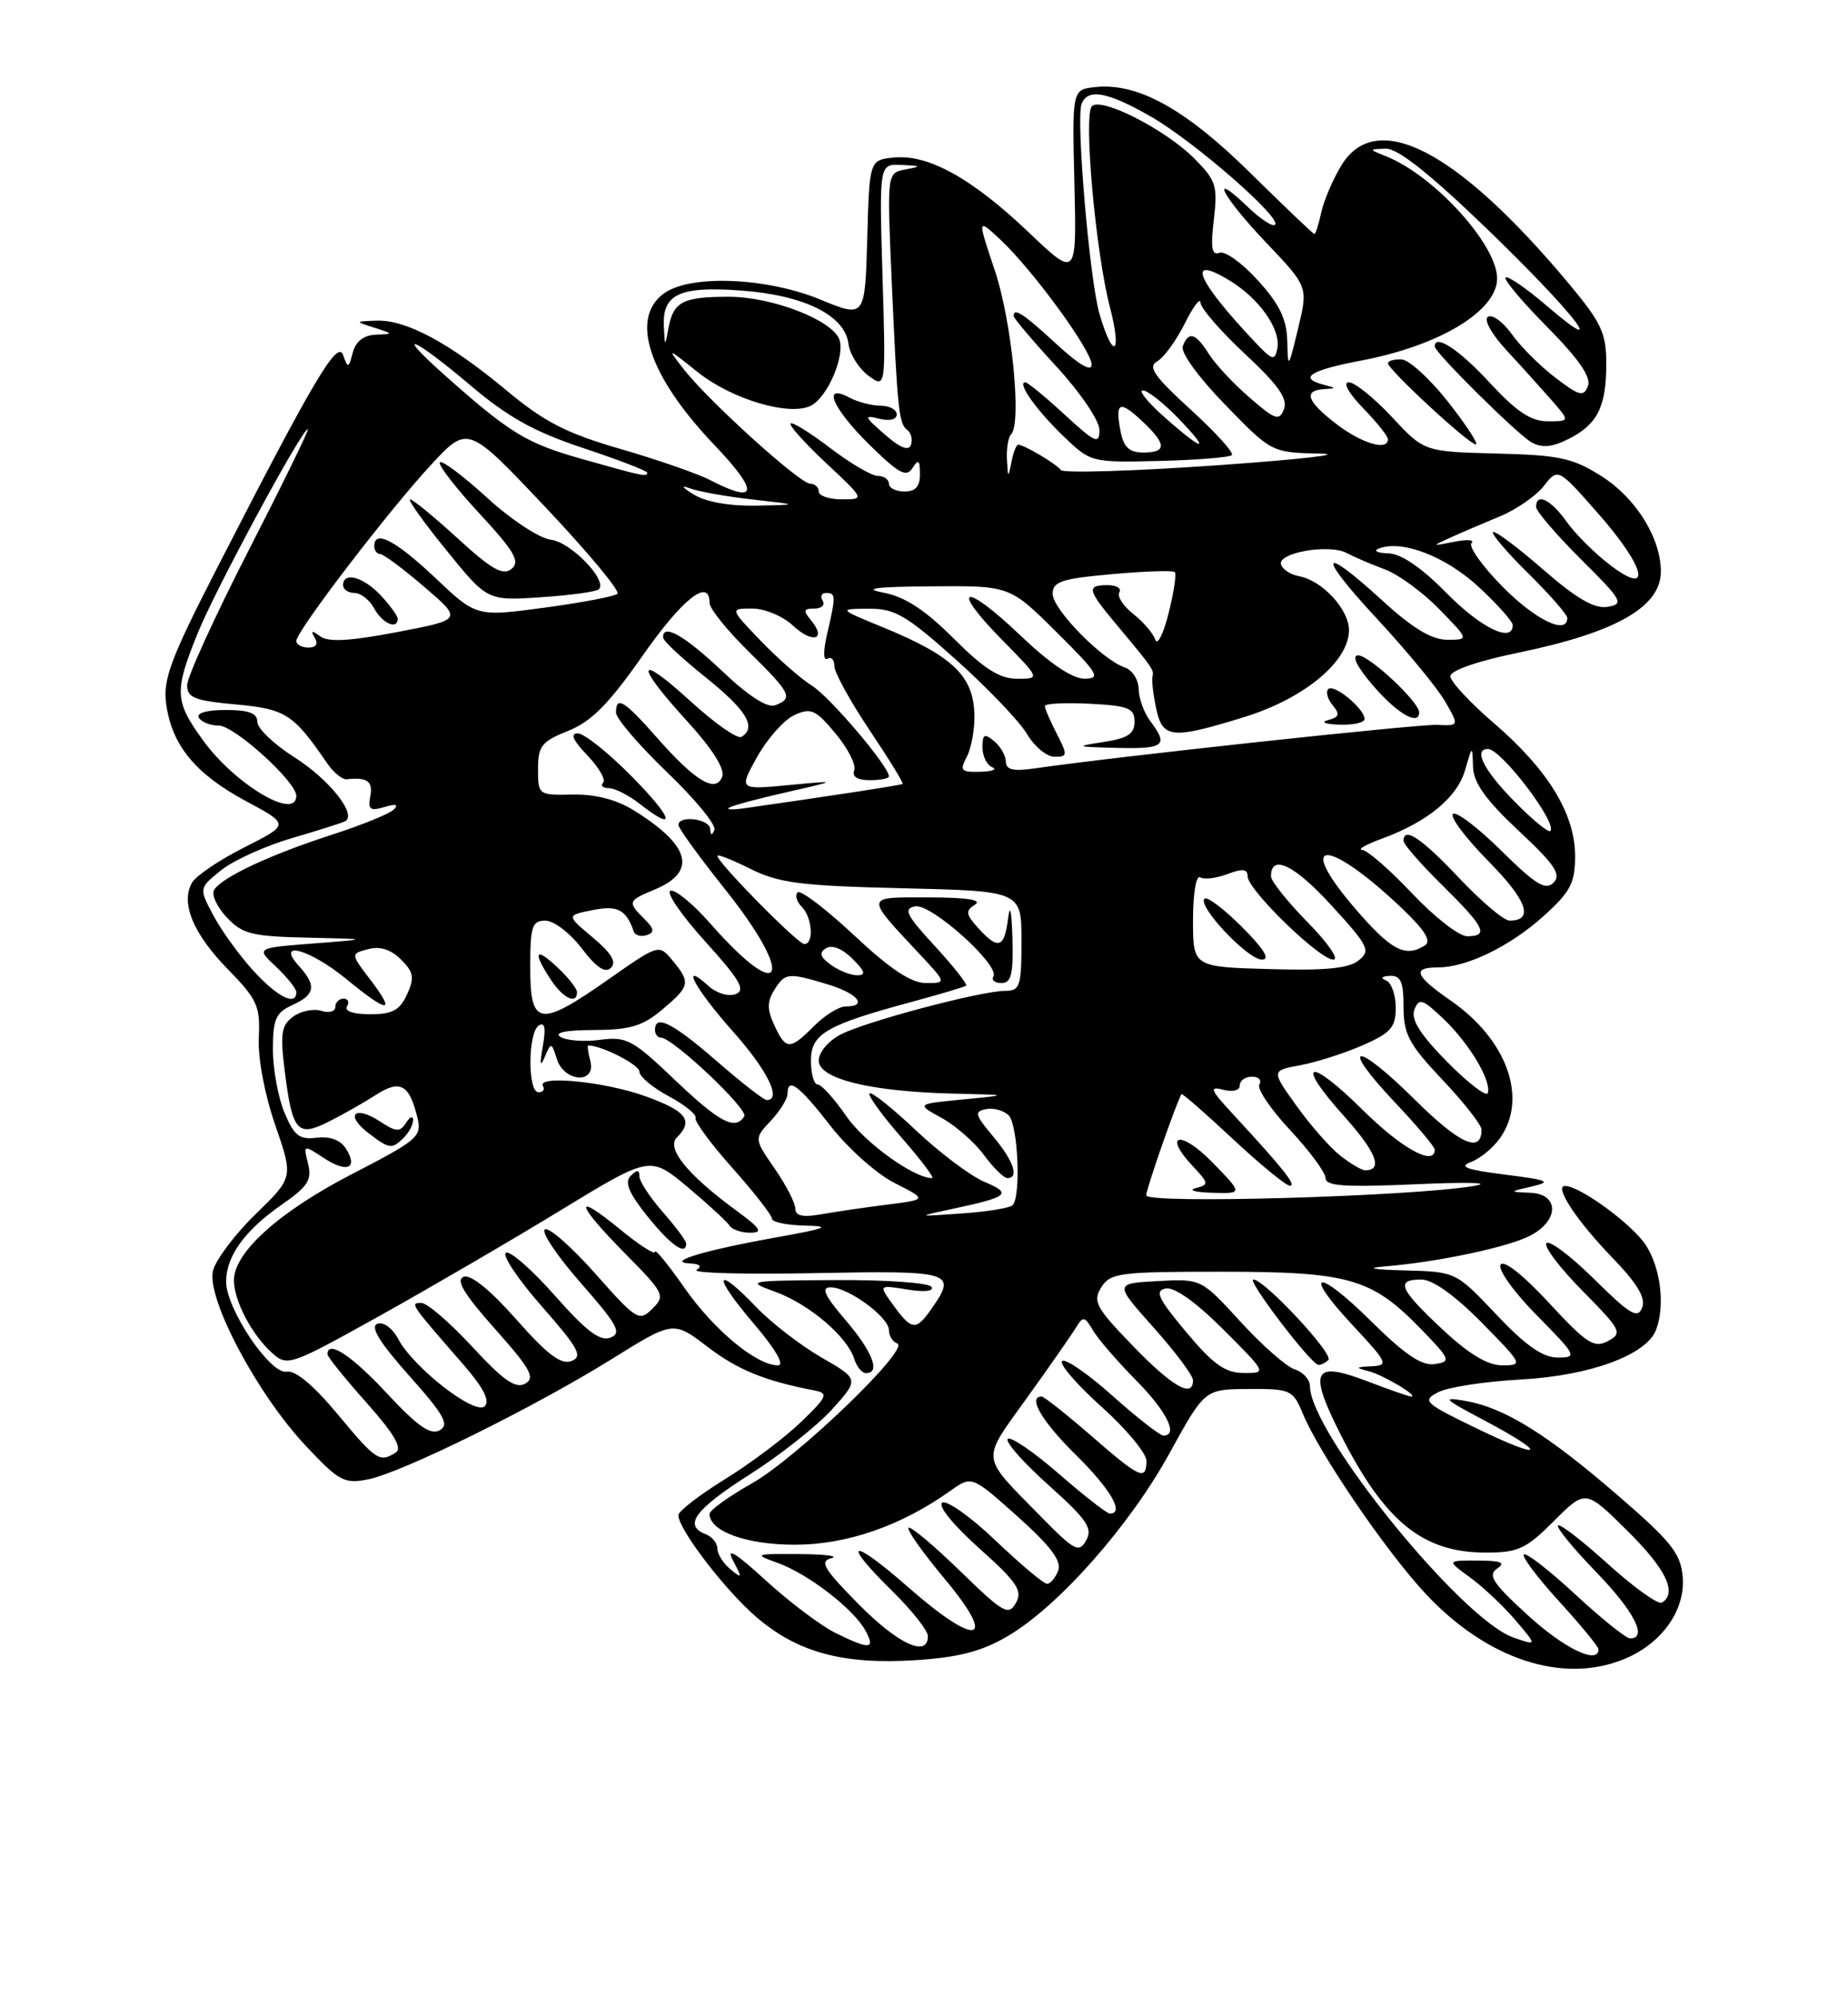 <?xml version="1.0" encoding="UTF-8" standalone="no"?>
<!DOCTYPE svg PUBLIC "-//W3C//DTD SVG 1.1//EN" "http://www.w3.org/Graphics/SVG/1.1/DTD/svg11.dtd" >
<svg xmlns="http://www.w3.org/2000/svg" xmlns:xlink="http://www.w3.org/1999/xlink" version="1.1" viewBox="0 0 237 256">
 <g >
 <path fill="currentColor"
d=" M 208.36 212.62 C 213.16 210.62 216.16 206.37 215.80 202.10 C 215.54 199.10 214.33 197.58 207.53 191.71 C 198.40 183.82 192.99 180.46 188.00 179.57 C 184.86 179.02 185.08 179.26 190.18 181.96 C 198.58 186.40 198.13 187.31 189.58 183.18 C 182.63 179.83 182.32 179.54 184.45 178.44 C 185.70 177.79 190.49 177.06 195.11 176.81 C 203.94 176.32 211.14 173.67 212.38 170.46 C 213.57 167.35 212.97 162.48 211.05 159.56 C 209.28 156.88 202.63 152.02 200.71 152.01 C 199.26 152.00 202.20 156.47 206.75 161.17 C 209.99 164.52 211.08 166.35 210.60 167.60 C 210.03 169.08 209.06 168.50 204.49 163.99 C 201.50 161.03 198.73 158.94 198.33 159.33 C 197.94 159.73 200.01 162.47 202.93 165.43 C 207.93 170.50 208.12 170.86 206.21 171.89 C 204.44 172.83 203.49 172.22 198.65 166.99 C 195.33 163.40 192.84 161.44 192.44 162.10 C 192.07 162.70 194.16 165.63 197.10 168.60 C 202.21 173.78 202.32 174.00 199.77 174.00 C 197.85 174.00 195.68 172.48 191.91 168.50 C 186.71 163.00 186.71 163.00 180.10 162.83 C 176.09 162.73 175.07 162.53 177.50 162.33 C 184.36 161.77 193.35 159.87 196.24 158.38 C 199.98 156.44 199.99 153.04 196.25 152.88 C 193.50 152.76 193.50 152.76 196.50 152.06 C 199.06 151.47 198.56 151.25 193.00 150.55 C 188.07 149.93 187.02 149.55 188.64 148.94 C 189.82 148.50 191.51 147.11 192.39 145.85 C 195.97 140.75 193.26 133.24 186.05 128.25 C 181.46 125.07 181.04 124.00 184.38 124.00 C 188.10 124.00 193.68 121.29 198.02 117.36 C 201.41 114.30 202.00 113.17 202.00 109.72 C 202.00 104.33 198.54 98.67 191.59 92.69 C 188.52 90.05 186.00 87.34 186.00 86.67 C 186.00 85.94 189.50 84.73 194.66 83.67 C 207.23 81.08 213.00 77.80 213.00 73.25 C 213.00 68.97 209.80 63.83 205.41 61.05 C 201.71 58.70 200.02 58.33 191.91 58.13 C 182.64 57.89 182.64 57.89 178.50 53.44 C 176.22 51.00 173.74 49.00 172.98 49.00 C 172.18 49.00 172.94 50.38 174.80 52.30 C 176.56 54.11 178.00 55.91 178.00 56.30 C 178.00 57.83 174.69 56.86 171.43 54.38 C 167.63 51.48 167.10 50.06 169.75 49.88 C 171.42 49.77 171.42 49.75 169.75 49.31 C 166.45 48.45 168.00 47.46 174.59 46.21 C 184.64 44.30 192.00 39.85 192.00 35.69 C 192.00 31.38 183.96 22.52 177.78 20.04 C 175.50 19.13 175.50 19.13 177.74 19.06 C 179.26 19.02 183.34 22.25 190.55 29.19 C 201.75 39.98 206.75 46.36 198.43 39.25 C 195.76 36.96 193.36 35.31 193.09 35.57 C 192.83 35.84 195.24 38.70 198.45 41.94 C 202.49 46.03 204.08 48.34 203.65 49.48 C 203.10 50.90 202.55 50.76 199.47 48.41 C 197.52 46.92 195.01 44.42 193.89 42.84 C 192.77 41.27 191.39 40.26 190.83 40.60 C 190.25 40.96 191.26 42.78 193.18 44.87 C 195.03 46.86 197.62 49.74 198.95 51.25 C 201.35 54.00 201.35 54.00 198.48 54.00 C 196.33 54.00 194.48 52.76 191.00 49.00 C 187.11 44.79 184.00 42.75 184.00 44.41 C 184.00 45.19 194.60 55.68 196.42 56.70 C 197.74 57.44 199.06 57.32 201.13 56.28 C 204.86 54.42 206.00 52.16 206.00 46.62 C 206.00 42.68 205.38 41.36 201.15 36.30 C 186.87 19.22 176.50 13.85 172.02 21.21 C 170.95 22.97 169.79 25.67 169.45 27.21 C 169.12 28.74 168.72 30.00 168.57 30.00 C 168.42 30.00 164.72 26.47 160.34 22.16 C 151.99 13.92 145.85 10.55 140.40 11.17 C 137.50 11.50 137.50 11.50 137.79 23.56 C 138.08 35.63 138.08 35.63 131.93 29.78 C 124.68 22.88 119.08 19.77 114.68 20.19 C 111.50 20.50 111.50 20.50 111.22 30.62 C 110.93 40.75 110.93 40.75 105.22 38.40 C 98.35 35.57 88.64 35.17 85.22 37.56 C 80.71 40.72 83.16 48.17 91.62 57.04 C 97.39 63.09 97.19 64.70 91.04 61.52 C 89.47 60.71 84.32 58.92 79.59 57.55 C 72.62 55.53 69.83 54.10 64.92 50.01 C 57.64 43.95 52.06 40.96 48.29 41.10 C 45.50 41.20 45.50 41.20 48.00 42.00 C 50.50 42.80 50.50 42.80 48.16 42.90 C 46.63 42.97 45.61 43.77 45.24 45.20 C 44.71 47.21 44.61 47.24 44.01 45.53 C 43.29 43.48 40.30 48.52 27.74 73.00 C 21.89 84.41 20.89 87.07 21.31 90.20 C 22.01 95.48 25.05 99.20 31.51 102.66 C 37.14 105.68 37.14 105.68 31.37 108.59 C 28.20 110.19 25.17 112.22 24.65 113.10 C 23.12 115.68 24.74 119.65 29.21 124.22 C 32.99 128.08 33.38 128.94 33.19 133.00 C 33.06 135.63 33.94 140.28 35.30 144.21 C 37.62 150.92 37.62 150.92 32.80 155.60 C 30.14 158.18 27.68 161.45 27.32 162.86 C 26.44 166.35 32.94 178.63 39.18 185.28 C 43.46 189.85 44.15 190.22 47.18 189.62 C 51.54 188.76 68.43 180.42 78.43 174.21 C 86.35 169.28 86.35 169.28 90.72 172.61 C 94.61 175.58 98.05 176.99 104.50 178.23 C 106.28 178.58 106.09 179.02 102.73 182.26 C 100.66 184.26 96.27 187.56 92.98 189.59 C 89.69 191.62 87.00 193.70 87.00 194.21 C 87.00 196.01 93.02 203.86 97.03 207.29 C 102.31 211.81 108.13 213.38 117.40 212.79 C 122.96 212.43 125.89 211.67 129.23 209.71 C 135.74 205.90 144.86 195.59 150.00 186.24 C 154.50 178.06 154.50 178.06 160.13 178.03 C 165.51 178.00 165.81 178.14 167.07 181.16 C 169.18 186.27 177.68 198.74 182.78 204.22 C 190.67 212.70 200.47 215.92 208.36 212.62 Z  M 185.76 51.57 C 183.42 48.59 180.71 46.11 179.75 46.07 C 178.79 46.03 178.00 46.25 178.00 46.56 C 178.00 47.36 188.34 56.92 189.26 56.96 C 189.68 56.98 188.10 54.56 185.76 51.57 Z  M 195.94 207.03 C 191.46 202.94 190.76 201.89 192.00 201.05 C 193.14 200.28 192.54 200.03 189.51 200.02 C 185.53 200.00 185.53 200.00 188.51 202.17 C 190.16 203.36 192.77 205.82 194.33 207.64 C 197.15 210.95 197.15 210.95 194.08 209.88 C 187.40 207.55 168.00 183.59 168.00 177.68 C 168.00 176.83 167.12 175.86 166.05 175.52 C 164.98 175.18 161.85 172.42 159.08 169.40 C 154.05 163.90 154.05 163.90 148.48 164.20 C 142.90 164.50 142.90 164.50 147.95 170.16 C 150.73 173.27 153.00 176.31 153.00 176.91 C 153.00 179.26 150.38 177.76 145.29 172.51 C 140.54 167.60 140.11 166.80 141.23 165.01 C 142.39 163.15 143.55 163.00 156.62 163.00 C 172.98 163.00 175.89 163.83 182.16 170.27 C 186.04 174.26 186.14 174.52 184.00 174.84 C 182.34 175.08 180.18 173.64 175.89 169.39 C 168.81 162.39 166.89 162.83 173.54 169.93 C 177.97 174.68 178.12 175.01 175.89 175.12 C 173.82 175.22 173.77 175.30 175.50 175.74 C 177.35 176.20 182.04 179.00 180.97 179.00 C 180.71 179.00 178.12 178.10 175.22 176.99 C 168.41 174.41 167.79 175.66 171.87 183.75 C 177.57 195.03 182.43 199.00 190.57 199.00 C 194.69 199.00 195.71 198.53 199.29 194.95 C 203.34 190.90 203.34 190.90 208.67 196.17 C 213.66 201.10 215.15 204.17 213.14 205.41 C 212.67 205.71 209.58 203.50 206.27 200.51 C 202.97 197.52 200.06 195.27 199.81 195.52 C 199.56 195.77 201.75 198.44 204.68 201.47 C 209.58 206.53 211.36 210.00 209.06 210.00 C 208.54 210.00 205.37 207.46 202.03 204.36 C 198.68 201.26 195.71 198.96 195.43 199.24 C 195.15 199.52 197.19 202.23 199.96 205.26 C 202.73 208.30 205.00 211.05 205.00 211.39 C 205.00 213.41 200.62 211.31 195.94 207.03 Z  M 170.36 174.31 C 171.09 173.58 162.16 164.00 160.74 164.00 C 159.84 164.00 168.11 174.85 169.08 174.94 C 169.40 174.97 169.98 174.69 170.36 174.31 Z  M 107.13 209.29 C 105.28 208.38 101.26 205.35 98.21 202.57 C 94.34 199.03 93.07 198.25 94.00 200.00 C 95.22 202.29 95.19 202.38 93.66 201.13 C 92.75 200.37 92.00 199.18 92.00 198.48 C 92.00 197.79 91.33 196.95 90.50 196.64 C 87.60 195.52 89.12 193.46 96.13 189.00 C 100.03 186.53 104.79 182.76 106.71 180.64 C 110.19 176.78 110.19 176.78 105.35 173.99 C 102.68 172.45 98.95 169.57 97.05 167.60 C 91.68 161.99 91.31 163.37 96.54 169.50 C 99.44 172.89 100.68 175.00 99.77 175.00 C 97.02 175.00 91.55 170.47 87.77 165.05 C 85.70 162.09 84.00 160.01 84.00 160.45 C 84.00 160.88 81.97 159.58 79.50 157.55 C 73.44 152.59 73.81 154.23 80.22 160.72 C 85.20 165.76 85.35 166.08 83.66 167.75 C 81.97 169.42 81.63 169.21 76.35 163.25 C 73.30 159.81 70.39 157.26 69.88 157.57 C 69.37 157.89 71.45 160.99 74.50 164.46 C 79.22 169.83 79.78 170.87 78.28 171.45 C 76.95 171.96 75.18 170.61 71.16 166.06 C 68.22 162.73 65.39 160.26 64.88 160.57 C 64.37 160.89 66.45 163.99 69.50 167.46 C 74.22 172.83 74.78 173.87 73.28 174.45 C 71.95 174.95 70.19 173.62 66.21 169.11 C 62.86 165.32 60.37 163.31 59.46 163.65 C 58.41 164.06 59.50 165.86 63.48 170.33 C 68.04 175.45 68.68 176.60 67.35 177.35 C 66.12 178.03 64.55 176.93 60.57 172.62 C 57.71 169.53 54.77 167.00 54.04 167.00 C 52.54 167.00 52.58 167.05 59.39 174.86 C 61.97 177.82 62.86 179.54 62.17 180.23 C 60.94 181.46 53.06 175.35 51.06 171.61 C 50.31 170.21 49.16 169.38 48.39 169.68 C 47.44 170.05 48.69 172.08 52.48 176.33 C 56.97 181.37 57.66 182.61 56.39 183.32 C 55.22 183.98 53.55 182.81 49.63 178.60 C 45.08 173.71 42.00 171.69 42.00 173.59 C 42.00 173.91 44.25 176.70 47.00 179.78 C 50.56 183.79 51.63 185.61 50.75 186.18 C 48.67 187.49 48.25 187.21 43.28 181.24 C 40.21 177.55 37.86 175.59 36.76 175.81 C 34.68 176.21 29.00 167.77 29.00 164.27 C 29.00 161.01 31.40 157.69 36.11 154.42 C 39.48 152.09 40.03 151.24 39.51 149.17 C 38.89 146.70 38.90 146.70 41.53 148.43 C 44.52 150.39 45.97 149.76 44.35 147.20 C 43.67 146.12 42.30 145.62 40.62 145.82 C 38.39 146.10 37.72 145.57 36.48 142.61 C 35.67 140.66 35.00 137.02 35.00 134.51 C 35.00 130.62 35.37 129.79 37.50 128.82 C 40.42 127.49 40.62 126.34 38.35 123.83 C 35.26 120.42 39.74 121.65 44.43 125.50 C 49.81 129.91 50.83 129.95 47.53 125.62 C 44.95 122.25 44.95 122.25 47.23 121.65 C 48.74 121.25 50.14 121.70 51.43 122.99 C 53.06 124.61 53.18 125.31 52.20 127.46 C 51.27 129.49 50.33 130.00 47.46 130.00 C 45.33 130.00 44.13 129.60 44.50 129.00 C 44.84 128.45 44.64 128.00 44.06 128.00 C 43.48 128.00 43.00 128.48 43.00 129.07 C 43.00 129.65 42.19 129.88 41.20 129.56 C 40.21 129.25 38.59 129.58 37.60 130.30 C 36.09 131.41 35.92 132.48 36.50 137.15 C 37.49 145.07 38.12 145.81 42.19 143.75 C 44.01 142.84 46.73 141.29 48.23 140.32 C 51.29 138.35 52.49 138.99 53.51 143.16 C 54.14 145.68 53.69 146.07 45.11 150.50 C 35.81 155.30 30.00 160.53 30.00 164.08 C 30.00 166.70 32.25 171.01 34.84 173.36 C 36.86 175.18 37.09 175.10 48.70 168.65 C 55.19 165.03 65.65 158.94 71.94 155.10 C 83.38 148.13 83.38 148.13 88.19 152.15 C 90.83 154.37 93.25 156.59 93.56 157.09 C 93.87 157.59 95.06 158.00 96.21 158.00 C 97.91 158.00 97.57 157.46 94.40 155.14 C 88.14 150.54 85.42 147.18 86.81 145.79 C 88.98 143.62 88.05 142.41 82.75 140.50 C 77.51 138.62 68.73 137.76 69.64 139.23 C 69.90 139.65 69.64 140.00 69.06 140.00 C 67.65 140.00 67.69 132.31 69.11 131.43 C 69.87 130.96 70.03 131.79 69.61 134.12 C 69.20 136.43 69.28 136.86 69.85 135.50 C 70.68 133.56 70.72 133.56 71.42 135.75 C 72.36 138.72 76.48 138.96 75.71 136.00 C 75.42 134.90 75.30 134.00 75.44 134.00 C 77.16 134.00 82.00 136.47 82.00 137.35 C 82.00 137.98 83.69 139.40 85.75 140.50 C 87.81 141.60 89.36 142.86 89.20 143.29 C 89.04 143.72 91.18 146.63 93.96 149.74 C 96.73 152.85 99.00 155.76 99.00 156.20 C 99.00 156.64 100.91 157.04 103.25 157.09 C 106.72 157.16 106.03 157.44 99.50 158.61 C 90.32 160.25 85.24 161.78 88.50 161.94 C 89.76 162.00 90.07 162.30 89.34 162.77 C 88.70 163.17 95.57 163.36 104.59 163.18 C 122.20 162.84 122.78 163.02 119.44 167.78 C 117.47 170.59 116.94 170.54 114.58 167.31 C 112.67 164.68 112.67 164.68 116.36 165.28 C 118.56 165.64 119.81 165.50 119.46 164.94 C 119.14 164.42 113.62 164.03 107.19 164.07 C 95.77 164.14 95.59 164.18 99.47 165.59 C 103.80 167.18 108.64 171.30 109.56 174.18 C 109.87 175.18 110.55 176.00 111.07 176.00 C 112.97 176.00 111.90 173.24 108.42 169.18 C 105.73 166.03 105.26 165.00 106.52 165.00 C 108.79 165.00 114.00 168.82 114.00 170.48 C 114.00 171.23 114.48 171.99 115.07 172.19 C 116.84 172.78 102.20 186.87 96.41 190.14 C 93.44 191.82 91.00 193.57 91.00 194.04 C 91.00 196.29 95.76 198.00 101.97 197.99 C 108.64 197.98 115.58 195.57 121.90 191.07 C 124.63 189.13 124.63 189.13 130.50 194.37 C 134.75 198.18 136.18 200.08 135.71 201.31 C 135.35 202.24 134.71 203.00 134.28 203.00 C 133.85 203.00 130.88 200.51 127.69 197.47 C 124.51 194.43 121.42 192.24 120.84 192.60 C 120.23 192.98 122.23 195.45 125.55 198.42 C 130.45 202.80 131.17 203.87 130.29 205.45 C 129.34 207.14 128.67 206.75 123.11 201.34 C 119.73 198.06 116.76 195.57 116.51 195.82 C 116.26 196.07 118.36 199.03 121.17 202.39 C 128.04 210.61 125.34 211.22 116.49 203.45 C 109.10 196.97 107.72 197.34 114.50 204.00 C 116.97 206.43 119.00 209.00 119.00 209.71 C 119.00 212.51 115.18 210.74 110.10 205.60 C 105.61 201.05 105.06 200.12 106.63 199.71 C 107.66 199.45 105.80 199.21 102.50 199.19 C 96.73 199.15 96.62 199.20 99.76 200.33 C 103.68 201.75 109.55 206.29 111.01 209.03 C 112.29 211.41 111.54 211.47 107.13 209.29 Z  M 88.00 159.38 C 88.00 159.04 86.65 157.23 85.00 155.35 C 83.35 153.47 82.00 151.41 82.00 150.77 C 82.00 149.91 81.71 149.89 80.88 150.72 C 80.06 151.54 80.64 152.91 83.05 155.92 C 86.03 159.62 88.00 161.00 88.00 159.38 Z  M 51.80 145.80 C 52.46 145.14 52.99 144.13 52.98 143.55 C 52.98 142.97 52.56 143.14 52.07 143.92 C 51.30 145.13 50.81 145.11 48.70 143.72 C 45.49 141.62 44.21 142.88 47.20 145.19 C 49.95 147.30 50.26 147.34 51.80 145.80 Z  M 133.39 194.28 C 125.66 186.39 125.78 187.43 131.73 179.13 C 134.68 175.03 137.51 170.96 138.04 170.09 C 138.89 168.68 139.13 168.73 140.16 170.50 C 140.80 171.60 143.28 174.47 145.66 176.88 C 149.64 180.90 151.18 184.00 149.20 184.00 C 148.76 184.00 145.81 181.70 142.65 178.88 C 139.49 176.06 136.60 174.07 136.21 174.45 C 135.83 174.84 138.11 177.48 141.29 180.33 C 144.46 183.17 147.04 186.29 147.03 187.25 C 146.99 189.84 146.22 189.49 139.91 184.00 C 136.74 181.25 133.90 179.00 133.58 179.00 C 131.75 179.00 133.63 182.20 138.00 186.50 C 142.45 190.89 144.25 194.00 142.33 194.00 C 141.96 194.00 139.01 191.70 135.78 188.89 C 132.54 186.07 129.60 184.07 129.24 184.43 C 128.88 184.79 131.23 187.45 134.46 190.34 C 139.40 194.76 140.17 195.88 139.30 197.43 C 138.37 199.09 137.81 198.79 133.39 194.28 Z  M 152.12 170.73 C 148.51 166.41 148.05 165.44 149.51 165.15 C 150.61 164.93 153.39 166.91 156.88 170.40 C 162.48 176.00 162.48 176.00 159.49 175.98 C 157.12 175.97 155.59 174.88 152.12 170.73 Z  M 184.96 170.36 C 179.44 165.20 178.93 164.00 182.28 164.00 C 183.73 164.00 186.57 166.02 190.00 169.50 C 195.29 174.86 195.36 175.00 192.67 175.00 C 190.77 175.00 188.38 173.56 184.96 170.36 Z  M 102.00 154.92 C 102.00 154.20 100.81 151.89 99.35 149.78 C 96.70 145.95 96.70 145.95 98.85 143.66 C 100.03 142.40 101.00 140.84 101.00 140.19 C 101.00 138.01 102.47 139.11 106.52 144.32 C 108.73 147.17 112.42 150.46 114.73 151.63 C 118.92 153.75 118.92 153.75 113.71 154.41 C 110.84 154.77 107.04 155.33 105.25 155.65 C 102.95 156.05 102.00 155.84 102.00 154.92 Z  M 122.00 154.98 C 129.39 153.40 129.87 153.01 126.23 151.47 C 124.44 150.71 120.50 147.74 117.47 144.89 C 114.45 142.03 111.77 139.89 111.52 140.15 C 111.27 140.40 113.11 142.94 115.61 145.80 C 118.11 148.66 119.88 151.00 119.54 151.00 C 117.19 151.00 110.90 146.47 108.55 143.08 C 107.00 140.83 105.34 139.00 104.86 139.00 C 104.39 139.00 104.00 137.63 104.00 135.95 C 104.00 132.49 105.92 131.38 117.12 128.36 C 120.63 127.41 123.68 126.50 123.90 126.34 C 124.11 126.18 122.32 123.90 119.91 121.28 C 116.21 117.27 115.81 116.47 117.37 116.17 C 119.41 115.77 128.28 123.74 127.40 125.17 C 127.11 125.62 127.58 126.00 128.44 126.00 C 129.69 126.00 129.97 124.86 129.84 120.25 C 129.74 116.72 129.52 115.75 129.28 117.75 C 128.81 121.53 128.01 121.78 125.44 118.94 C 123.85 117.18 123.79 116.74 125.04 115.95 C 126.01 115.34 124.03 115.03 119.13 115.02 C 110.83 115.00 110.88 114.74 117.90 122.25 C 121.41 126.00 121.41 126.00 118.74 126.00 C 116.85 126.00 114.15 124.20 109.51 119.86 C 105.90 116.48 102.65 114.02 102.29 114.38 C 101.93 114.74 102.17 115.57 102.82 116.22 C 104.18 117.58 104.41 121.00 103.15 121.00 C 102.31 121.00 92.00 110.54 92.00 109.69 C 92.00 109.45 93.91 110.20 96.25 111.37 C 99.89 113.18 102.68 113.54 115.75 113.85 C 131.00 114.21 131.00 114.21 131.00 120.61 C 131.00 126.42 130.81 127.00 128.92 127.00 C 125.83 127.00 111.07 130.91 107.82 132.59 C 106.23 133.41 105.00 134.88 105.00 135.94 C 105.00 138.29 111.68 139.92 122.30 140.17 C 129.50 140.34 129.50 140.34 123.50 140.92 C 117.50 141.50 117.50 141.50 120.73 143.27 C 122.51 144.24 124.96 146.38 126.17 148.02 C 127.38 149.66 128.74 151.00 129.19 151.00 C 130.75 151.00 129.98 148.77 127.35 145.64 C 125.03 142.88 124.92 142.46 126.46 142.16 C 127.42 141.97 128.73 142.33 129.36 142.96 C 130.56 144.16 130.96 153.37 129.86 154.48 C 129.50 154.83 126.58 155.31 123.36 155.53 C 117.51 155.95 117.51 155.94 122.00 154.98 Z  M 147.00 153.21 C 147.00 152.39 150.88 141.27 151.52 140.24 C 151.61 140.10 154.57 142.68 158.09 145.97 C 161.62 149.26 164.92 151.97 165.42 151.98 C 166.35 152.00 164.58 149.78 158.12 142.80 C 155.23 139.68 155.03 139.20 156.85 139.67 C 158.10 140.00 159.00 139.77 159.00 139.12 C 159.00 138.50 159.70 138.00 160.56 138.00 C 161.42 138.00 161.84 138.44 161.51 138.99 C 161.17 139.53 162.95 142.17 165.45 144.84 C 167.95 147.52 170.00 150.29 170.00 151.01 C 170.00 152.03 172.51 152.19 181.75 151.78 C 188.38 151.49 191.54 151.59 189.00 152.01 C 180.87 153.37 147.00 154.34 147.00 153.21 Z  M 155.46 148.96 C 151.41 144.81 149.05 145.30 152.98 149.48 C 155.04 151.67 155.06 151.85 153.34 152.29 C 152.33 152.55 153.28 152.82 155.45 152.88 C 159.41 153.00 159.41 153.00 155.46 148.96 Z  M 171.88 148.12 C 170.57 147.09 168.04 144.21 166.27 141.73 C 163.03 137.22 163.03 137.22 166.77 136.53 C 168.82 136.15 172.41 135.00 174.75 133.98 C 178.38 132.39 179.00 131.68 179.00 129.14 C 179.00 127.50 178.44 125.94 177.75 125.66 C 177.00 125.36 177.20 125.13 178.25 125.08 C 179.64 125.02 180.00 125.83 180.00 129.06 C 180.00 132.56 180.69 133.85 185.00 138.41 C 187.75 141.31 190.00 144.19 190.00 144.79 C 190.00 147.90 187.19 146.64 181.43 140.93 C 173.76 133.33 171.65 133.63 178.89 141.29 C 181.70 144.26 184.00 146.99 184.00 147.35 C 184.00 149.54 179.76 147.21 174.81 142.31 C 167.79 135.36 165.96 135.93 172.37 143.06 C 176.51 147.67 177.42 150.00 175.08 150.00 C 174.63 150.00 173.20 149.15 171.88 148.12 Z  M 86.52 138.39 C 81.12 133.24 80.34 132.83 76.95 133.28 C 74.92 133.55 72.63 133.38 71.88 132.90 C 71.00 132.35 72.55 132.03 76.17 132.02 C 80.80 132.00 82.41 131.52 84.92 129.41 C 88.50 126.40 88.60 125.94 86.25 123.11 C 84.50 121.00 84.50 121.00 78.07 125.50 C 69.17 131.74 68.00 131.56 68.00 124.00 C 68.00 118.72 68.23 118.00 69.95 118.00 C 71.02 118.00 73.12 119.60 74.60 121.55 C 76.49 124.03 77.62 124.78 78.36 124.04 C 79.10 123.30 78.39 122.14 76.02 120.16 C 72.63 117.32 72.63 117.32 76.00 116.65 C 79.21 116.01 80.29 116.57 81.28 119.40 C 81.46 119.89 82.20 120.10 82.93 119.86 C 83.98 119.51 83.92 119.06 82.63 117.78 C 80.46 115.61 80.52 115.44 83.93 114.03 C 89.45 111.74 88.56 108.36 81.24 103.84 C 79.05 102.48 76.31 101.78 73.43 101.84 C 69.05 101.93 69.00 101.89 69.00 98.57 C 69.00 95.61 69.45 95.04 72.88 93.67 C 75.85 92.48 78.07 90.23 82.40 84.06 C 87.55 76.70 91.00 73.99 91.00 77.29 C 91.00 78.00 93.25 80.79 96.00 83.50 C 101.46 88.88 101.77 89.49 99.43 90.39 C 98.41 90.78 96.03 89.25 92.59 85.99 C 87.76 81.43 84.93 79.83 85.05 81.75 C 85.07 82.16 87.55 84.46 90.55 86.86 C 95.76 91.04 97.07 93.22 95.09 94.45 C 94.58 94.76 91.66 92.71 88.59 89.91 C 81.60 83.52 81.32 85.00 88.11 92.42 C 91.36 95.98 93.00 98.57 92.62 99.55 C 91.79 101.71 89.17 100.14 84.23 94.52 C 80.04 89.77 79.00 89.13 79.00 91.34 C 79.00 92.08 81.94 95.51 85.54 98.97 C 89.14 102.42 91.88 105.75 91.62 106.37 C 91.31 107.13 91.13 107.09 91.08 106.25 C 91.00 104.94 86.99 104.45 87.01 105.75 C 87.01 106.16 89.71 109.88 93.00 114.00 C 102.04 125.33 100.49 129.04 91.14 118.42 C 88.91 115.88 86.59 113.97 85.98 114.17 C 85.38 114.37 87.38 117.29 90.44 120.67 C 94.91 125.61 95.66 126.91 94.35 127.42 C 93.43 127.77 91.89 127.31 90.86 126.37 C 87.11 122.98 89.15 126.76 94.00 132.21 C 98.42 137.17 100.31 141.00 98.33 141.00 C 97.96 141.00 95.07 138.75 91.91 136.00 C 86.31 131.13 84.00 129.96 84.00 132.00 C 84.00 132.55 84.35 133.00 84.77 133.00 C 86.27 133.00 96.00 142.19 95.45 143.08 C 94.30 144.94 92.27 143.87 86.52 138.39 Z  M 74.00 127.17 C 74.00 126.72 72.88 125.29 71.50 124.00 C 68.64 121.31 68.27 121.95 70.62 125.54 C 72.19 127.94 74.00 128.82 74.00 127.17 Z  M 81.00 99.50 C 78.01 96.47 74.91 94.00 74.10 94.00 C 73.09 94.00 73.48 94.90 75.33 96.82 C 76.81 98.37 77.72 99.94 77.35 100.32 C 76.97 100.69 77.30 101.01 78.08 101.02 C 78.86 101.03 80.62 101.92 82.00 103.00 C 86.89 106.83 86.35 104.91 81.00 99.50 Z  M 185.60 136.11 C 182.11 132.56 180.92 130.66 181.39 129.42 C 181.98 127.89 182.42 128.02 185.12 130.59 C 188.44 133.75 191.31 138.56 190.80 140.10 C 190.63 140.62 188.29 138.83 185.60 136.11 Z  M 99.30 131.40 C 98.37 129.40 98.37 128.38 99.29 126.91 C 100.69 124.67 101.04 124.63 106.13 126.16 C 110.00 127.32 111.37 129.00 108.45 129.00 C 107.60 129.00 105.78 130.12 104.41 131.50 C 101.29 134.62 100.79 134.61 99.30 131.40 Z  M 32.51 124.44 C 30.72 122.49 28.41 119.30 27.38 117.36 C 25.50 113.84 25.50 113.84 28.36 111.54 C 29.93 110.28 33.98 108.44 37.36 107.45 C 40.74 106.46 43.84 105.48 44.25 105.27 C 45.85 104.45 42.25 99.91 37.74 97.05 C 35.13 95.40 33.00 93.36 33.00 92.52 C 33.00 91.41 31.91 91.00 28.94 91.00 C 26.49 91.00 25.13 91.40 25.50 92.00 C 25.84 92.55 26.99 93.00 28.06 93.00 C 30.05 93.00 38.00 100.20 38.00 102.00 C 38.00 105.23 30.14 100.55 26.03 94.88 C 22.38 89.84 22.32 88.63 25.39 81.07 C 27.70 75.40 38.72 55.00 39.48 55.00 C 39.69 55.00 36.29 61.96 31.93 70.46 C 27.57 78.96 24.00 86.77 24.00 87.82 C 24.00 89.43 24.97 89.81 30.24 90.29 C 36.63 90.87 37.63 91.51 41.97 97.85 C 42.77 99.02 43.90 99.94 44.47 99.88 C 47.08 99.59 47.86 100.15 47.49 102.05 C 47.16 103.76 47.46 103.99 49.30 103.44 C 50.75 103.00 51.16 103.11 50.50 103.76 C 49.95 104.31 46.35 105.77 42.50 107.01 C 34.60 109.57 28.46 112.44 27.46 114.06 C 27.09 114.66 27.82 116.24 29.07 117.57 C 31.08 119.72 32.29 120.02 39.42 120.18 C 47.50 120.36 47.50 120.36 40.16 120.93 C 32.82 121.50 32.82 121.50 35.41 123.92 C 36.83 125.26 38.00 126.72 38.00 127.17 C 38.00 129.00 35.59 127.81 32.51 124.44 Z  M 106.54 123.65 C 105.15 122.64 105.01 122.11 105.95 121.53 C 106.70 121.07 108.05 121.60 109.32 122.88 C 110.97 124.53 111.10 125.00 109.91 125.00 C 109.07 125.00 107.55 124.39 106.54 123.65 Z  M 162.75 124.21 C 153.00 123.93 153.00 123.93 153.00 117.90 C 153.00 114.51 153.40 112.13 153.92 112.45 C 154.42 112.76 155.99 112.57 157.42 112.03 C 159.35 111.30 160.00 111.37 160.00 112.31 C 160.00 114.04 169.22 123.00 171.00 123.00 C 171.78 123.00 170.30 120.85 167.71 118.22 C 165.12 115.58 163.00 112.93 163.00 112.32 C 163.00 109.41 165.98 110.83 170.73 116.02 C 175.54 121.28 175.82 121.84 174.23 123.11 C 172.96 124.13 169.91 124.42 162.75 124.21 Z  M 159.27 118.80 C 156.96 116.49 154.80 114.87 154.47 115.19 C 153.54 116.13 160.02 123.00 161.84 123.00 C 162.94 123.00 162.10 121.63 159.27 118.80 Z  M 173.74 116.39 C 165.99 107.35 170.21 107.34 179.74 116.37 C 182.74 119.22 183.62 120.63 182.74 121.18 C 180.22 122.78 178.39 121.81 173.74 116.39 Z  M 181.09 114.50 C 178.23 111.47 175.35 108.97 174.69 108.93 C 174.04 108.89 175.21 108.23 177.29 107.47 C 183.10 105.33 186.88 102.21 187.90 98.69 C 188.82 95.50 188.82 95.50 188.91 98.29 C 188.98 100.34 190.53 102.52 194.75 106.47 C 199.40 110.81 200.26 112.09 199.24 113.13 C 198.22 114.17 196.95 113.39 192.52 109.02 C 189.51 106.05 186.73 103.94 186.33 104.33 C 185.94 104.73 188.01 107.47 190.93 110.43 C 195.85 115.41 196.76 118.00 193.59 118.00 C 192.87 118.00 189.95 115.53 187.09 112.50 C 182.25 107.38 180.00 105.89 180.00 107.79 C 180.00 108.22 182.25 110.79 185.00 113.50 C 190.43 118.85 190.99 120.00 188.15 120.00 C 187.12 120.00 183.95 117.53 181.09 114.50 Z  M 194.19 102.69 C 190.27 98.70 188.91 96.00 190.83 96.00 C 192.53 96.00 199.79 105.54 198.82 106.51 C 198.58 106.76 196.49 105.04 194.19 102.69 Z  M 93.59 103.48 C 94.19 103.18 97.57 102.28 101.09 101.49 C 107.50 100.03 107.50 100.03 101.12 100.63 C 94.75 101.23 94.75 101.23 97.12 96.98 C 98.43 94.65 100.57 92.25 101.88 91.65 C 104.00 90.68 104.60 90.95 107.15 94.01 C 108.74 95.91 109.82 98.04 109.55 98.73 C 109.24 99.54 109.95 100.00 111.53 100.00 C 112.89 100.00 114.00 99.78 114.00 99.51 C 114.00 98.23 106.46 89.34 104.13 87.89 C 102.68 86.98 99.72 84.38 97.55 82.12 C 93.59 78.00 93.59 78.00 96.48 78.00 C 98.07 78.00 100.41 78.98 101.68 80.17 C 104.19 82.53 106.08 82.01 104.02 79.52 C 102.97 78.26 103.04 78.00 104.44 78.00 C 105.36 78.00 105.84 77.55 105.50 77.00 C 105.16 76.45 105.36 76.00 105.94 76.00 C 107.20 76.00 107.21 76.38 106.08 81.24 C 105.57 83.43 105.58 84.76 106.11 84.43 C 106.60 84.13 107.00 84.55 107.00 85.36 C 107.00 86.18 109.03 89.87 111.51 93.57 C 114.00 97.28 115.91 100.39 115.76 100.48 C 115.54 100.64 106.34 102.05 95.50 103.59 C 93.85 103.83 92.99 103.78 93.59 103.48 Z  M 123.96 97.07 C 124.53 96.00 124.99 93.64 124.97 91.82 C 124.92 86.69 122.29 84.13 113.28 80.42 C 107.50 78.05 107.50 78.05 111.39 78.02 C 114.78 78.00 116.21 78.84 122.63 84.58 C 126.68 88.20 130.76 92.48 131.71 94.08 C 132.66 95.69 134.25 97.00 135.24 97.00 C 136.92 97.00 136.94 96.79 135.53 94.05 C 134.69 92.43 134.00 90.83 134.00 90.50 C 134.00 90.17 136.59 90.04 139.75 90.20 C 144.73 90.46 145.50 90.77 145.50 92.50 C 145.50 94.07 144.63 94.63 141.50 95.11 C 137.81 95.67 137.94 95.73 143.25 95.86 C 149.33 96.01 149.89 95.56 147.53 92.44 C 146.72 91.37 146.05 89.52 146.03 88.32 C 146.01 87.12 145.21 85.87 144.25 85.55 C 141.35 84.57 135.00 78.10 135.00 76.12 C 135.00 74.55 136.12 74.17 142.61 73.59 C 146.80 73.21 150.42 73.09 150.66 73.33 C 150.90 73.56 150.54 75.94 149.87 78.60 C 149.20 81.27 148.43 82.79 148.16 81.99 C 147.90 81.19 146.62 79.70 145.33 78.69 C 144.04 77.67 143.24 76.43 143.55 75.92 C 143.86 75.41 143.19 75.00 142.06 75.00 C 139.33 75.00 139.45 75.57 143.03 79.87 C 147.85 85.62 148.03 85.89 147.80 86.72 C 147.68 87.15 147.89 88.96 148.26 90.75 C 149.09 94.68 150.23 94.79 159.60 91.90 C 167.28 89.52 173.00 84.78 173.00 80.77 C 173.00 78.10 169.57 74.39 166.58 73.85 C 165.53 73.66 164.50 72.99 164.29 72.37 C 163.78 70.85 170.44 69.68 172.70 70.88 C 173.69 71.40 175.90 72.35 177.61 72.98 C 179.32 73.61 182.45 75.90 184.56 78.06 C 188.41 82.00 188.41 82.00 185.59 82.00 C 183.61 82.00 181.16 80.52 177.31 77.00 C 169.20 69.59 168.82 70.94 176.65 79.37 C 180.42 83.43 184.32 88.16 185.32 89.89 C 187.14 93.04 187.14 93.04 184.32 92.91 C 181.85 92.80 142.99 96.99 132.75 98.48 C 129.96 98.89 129.00 98.67 129.00 97.63 C 129.00 96.87 128.32 95.68 127.50 95.00 C 126.25 93.96 126.00 94.10 126.00 95.79 C 126.00 96.92 126.56 98.06 127.25 98.34 C 127.94 98.62 127.25 98.88 125.71 98.92 C 123.26 98.99 123.05 98.77 123.96 97.07 Z  M 175.00 92.15 C 175.00 90.85 171.07 87.60 170.35 88.32 C 170.00 88.67 170.25 89.60 170.91 90.39 C 171.87 91.55 171.75 91.93 170.30 92.30 C 169.31 92.56 169.96 92.82 171.75 92.88 C 173.54 92.95 175.00 92.62 175.00 92.15 Z  M 182.00 91.30 C 182.00 89.97 175.61 84.00 174.19 84.00 C 173.29 84.00 174.01 85.45 176.13 87.92 C 179.19 91.47 182.00 93.09 182.00 91.30 Z  M 122.33 81.86 C 118.67 78.20 116.08 76.50 113.35 75.97 C 110.53 75.43 112.18 75.21 119.50 75.15 C 129.50 75.07 129.50 75.07 135.50 81.03 C 140.85 86.33 141.24 86.98 139.09 86.99 C 137.52 87.00 134.63 85.04 130.79 81.38 C 123.61 74.53 121.68 75.07 128.52 82.02 C 133.42 87.00 133.42 87.00 130.45 87.00 C 128.20 87.00 126.22 85.74 122.33 81.86 Z  M 38.00 82.15 C 38.00 80.90 49.96 65.29 55.35 59.50 C 60.01 54.50 60.01 54.50 69.94 65.00 C 75.40 70.78 79.56 75.77 79.19 76.11 C 78.81 76.44 74.58 77.25 69.80 77.89 C 61.10 79.06 61.10 79.06 55.80 74.05 C 50.73 69.26 48.00 67.84 48.00 70.00 C 48.00 70.55 48.34 71.00 48.75 71.01 C 49.16 71.01 51.71 72.90 54.41 75.22 C 59.31 79.42 59.31 79.42 50.91 81.02 C 44.88 82.17 42.09 82.33 41.06 81.56 C 39.98 80.77 39.80 80.81 40.37 81.75 C 40.84 82.54 40.54 83.00 39.56 83.00 C 38.70 83.00 38.00 82.62 38.00 82.15 Z  M 51.00 79.31 C 51.00 78.94 50.02 77.59 48.83 76.31 C 46.59 73.93 44.00 73.23 44.00 75.00 C 44.00 75.55 44.66 76.00 45.46 76.00 C 46.27 76.00 47.41 76.90 48.00 78.00 C 49.02 79.90 51.00 80.77 51.00 79.31 Z  M 76.80 75.53 C 77.95 74.38 73.21 69.49 70.66 69.18 C 69.19 69.01 65.56 66.62 62.47 63.80 C 59.43 61.02 56.70 58.97 56.41 59.25 C 56.13 59.54 58.39 62.47 61.44 65.77 C 65.99 70.68 66.74 71.97 65.61 72.91 C 64.51 73.82 63.09 73.02 58.72 69.03 C 55.70 66.26 52.93 64.00 52.59 64.00 C 52.24 64.00 54.32 66.93 57.23 70.50 C 62.50 77.01 62.50 77.01 69.37 76.55 C 73.15 76.30 76.49 75.84 76.80 75.53 Z  M 185.50 76.00 C 182.28 72.73 179.70 70.97 178.04 70.92 C 176.64 70.88 176.09 70.61 176.80 70.32 C 179.74 69.14 185.35 71.28 189.59 75.19 C 192.02 77.43 194.00 79.65 194.00 80.13 C 194.00 82.47 189.92 80.49 185.50 76.00 Z  M 192.69 75.19 C 190.08 72.55 188.30 70.03 188.72 69.61 C 189.15 69.18 188.15 69.11 186.50 69.44 C 183.59 70.02 183.57 70.01 186.00 68.91 C 187.38 68.28 190.22 67.07 192.32 66.20 C 194.43 65.34 196.97 63.58 197.98 62.30 C 199.81 59.97 199.81 59.97 204.89 65.74 C 211.07 72.74 211.98 76.61 206.46 72.40 C 204.52 70.92 202.01 68.42 200.90 66.85 C 198.87 64.01 197.00 63.11 197.00 64.98 C 197.00 65.52 199.59 68.53 202.75 71.68 C 208.07 76.96 208.32 77.42 206.17 77.78 C 204.48 78.06 202.20 76.74 197.87 72.97 C 194.58 70.11 191.70 67.96 191.47 68.20 C 191.24 68.43 193.29 70.83 196.02 73.52 C 198.76 76.22 201.00 78.78 201.00 79.21 C 201.00 81.44 196.88 79.45 192.69 75.19 Z  M 89.00 63.40 C 87.44 62.44 87.26 62.14 88.50 62.60 C 89.60 63.01 93.20 63.65 96.50 64.02 C 102.50 64.70 102.50 64.70 97.00 64.81 C 93.62 64.88 90.54 64.34 89.00 63.40 Z  M 105.00 63.00 C 105.00 62.45 104.51 62.00 103.90 62.00 C 102.59 62.00 90.92 51.45 87.74 47.39 C 85.50 44.52 85.50 44.52 89.50 47.71 C 93.90 51.22 101.37 53.41 104.05 51.97 C 106.18 50.83 108.42 45.52 107.63 43.48 C 106.68 41.00 98.99 38.04 93.50 38.04 C 87.59 38.03 86.36 38.66 85.74 42.00 C 85.27 44.50 85.27 44.50 85.14 41.87 C 84.92 37.71 87.12 36.67 94.93 37.23 C 103.09 37.81 108.35 40.40 108.81 44.05 C 108.98 45.40 110.14 47.24 111.37 48.15 C 113.61 49.80 113.61 49.80 113.18 35.40 C 112.75 21.00 112.75 21.00 115.62 21.14 C 118.17 21.26 118.23 21.32 116.12 21.72 C 113.75 22.17 113.75 22.17 114.35 35.84 C 115.09 52.59 115.27 54.33 116.37 55.13 C 116.85 55.48 117.06 56.33 116.83 57.01 C 116.55 57.85 115.45 57.42 113.46 55.68 C 110.81 53.37 110.74 53.16 112.75 53.67 C 114.08 54.00 115.00 53.78 115.00 53.12 C 115.00 52.50 114.07 52.00 112.93 52.00 C 111.80 52.00 110.00 51.53 108.93 50.96 C 105.35 49.05 106.77 52.36 111.54 57.04 C 115.27 60.70 116.25 61.23 117.02 60.00 C 117.78 58.80 117.97 58.95 117.98 60.75 C 118.00 62.34 117.41 63.00 116.00 63.00 C 114.90 63.00 114.00 62.55 114.00 62.00 C 114.00 61.45 113.36 61.00 112.58 61.00 C 111.79 61.00 109.05 59.39 106.48 57.43 C 103.91 55.47 101.62 54.05 101.39 54.28 C 101.16 54.51 103.21 56.79 105.94 59.35 C 110.91 64.00 110.91 64.00 107.96 64.00 C 106.33 64.00 105.00 63.55 105.00 63.00 Z  M 74.50 58.79 C 67.48 56.80 65.36 55.50 57.00 48.06 C 50.31 42.11 52.98 43.16 60.28 49.35 C 65.12 53.46 68.48 55.33 74.79 57.43 C 79.31 58.93 83.00 60.35 83.00 60.58 C 83.00 61.16 82.48 61.05 74.50 58.79 Z  M 129.14 58.92 C 129.06 57.50 129.30 56.03 129.67 55.67 C 131.06 54.27 129.77 41.23 127.60 34.72 C 125.33 27.95 125.33 27.95 128.30 30.72 C 132.48 34.64 140.00 44.93 140.00 46.74 C 140.00 47.71 138.38 46.76 135.52 44.13 C 131.26 40.20 130.00 39.37 130.00 40.51 C 130.00 40.79 132.47 43.71 135.50 47.00 C 138.58 50.35 141.00 53.92 141.00 55.12 C 141.00 57.00 140.47 56.77 136.52 53.13 C 134.06 50.86 131.79 49.00 131.49 49.00 C 130.38 49.00 132.91 52.57 136.36 55.89 C 139.88 59.27 139.93 59.29 148.68 59.08 C 153.51 58.96 157.70 58.62 157.98 58.33 C 158.27 58.03 155.88 55.40 152.68 52.48 C 147.99 48.20 147.17 47.01 148.41 46.31 C 149.26 45.83 150.85 43.66 151.94 41.47 C 153.03 39.29 153.94 38.08 153.96 38.79 C 153.98 39.50 156.55 42.46 159.67 45.37 C 163.90 49.30 165.17 51.10 164.67 52.42 C 164.06 54.00 163.57 53.84 160.24 50.95 C 158.18 49.17 155.83 46.65 155.02 45.35 C 153.33 42.67 152.44 42.41 151.69 44.37 C 151.38 45.17 153.67 48.33 157.12 51.87 C 163.07 58.00 163.07 58.00 169.29 58.14 C 172.70 58.21 166.75 58.89 156.06 59.64 C 145.37 60.39 136.37 60.66 136.06 60.25 C 135.47 59.45 131.33 57.00 130.58 57.00 C 130.34 57.00 129.94 58.01 129.71 59.25 C 129.31 61.30 129.26 61.27 129.14 58.92 Z  M 143.70 55.25 C 142.99 51.51 143.57 51.25 146.50 54.00 C 149.63 56.94 149.66 58.00 146.62 58.00 C 144.81 58.00 144.11 57.33 143.70 55.25 Z  M 149.42 53.54 C 147.26 51.64 145.97 50.06 146.55 50.04 C 147.13 50.02 149.13 51.58 151.00 53.50 C 155.35 57.99 154.48 58.01 149.42 53.54 Z  M 165.09 43.75 C 165.02 40.91 164.11 39.02 161.34 35.96 C 159.33 33.73 157.10 32.13 156.40 32.40 C 155.41 32.78 155.24 31.78 155.67 28.14 C 156.18 23.80 155.96 23.12 153.14 20.29 C 149.43 16.58 141.19 12.39 140.03 13.62 C 138.93 14.79 140.51 32.35 142.35 39.39 C 143.94 45.51 142.75 46.24 141.00 40.21 C 139.73 35.84 137.97 15.23 138.71 13.32 C 139.49 11.29 142.03 11.75 147.59 14.94 C 153.14 18.12 164.40 27.93 163.52 28.81 C 163.22 29.11 161.63 28.07 159.99 26.49 C 154.88 21.59 156.76 25.20 162.41 31.13 C 167.77 36.76 167.77 36.76 166.47 42.13 C 165.23 47.27 165.17 47.34 165.09 43.75 Z  M 160.98 43.88 C 153.43 35.89 152.03 32.51 157.70 35.96 C 161.54 38.30 164.30 42.24 163.81 44.70 C 163.49 46.29 163.16 46.19 160.98 43.88 Z "/>
</g>
</svg>